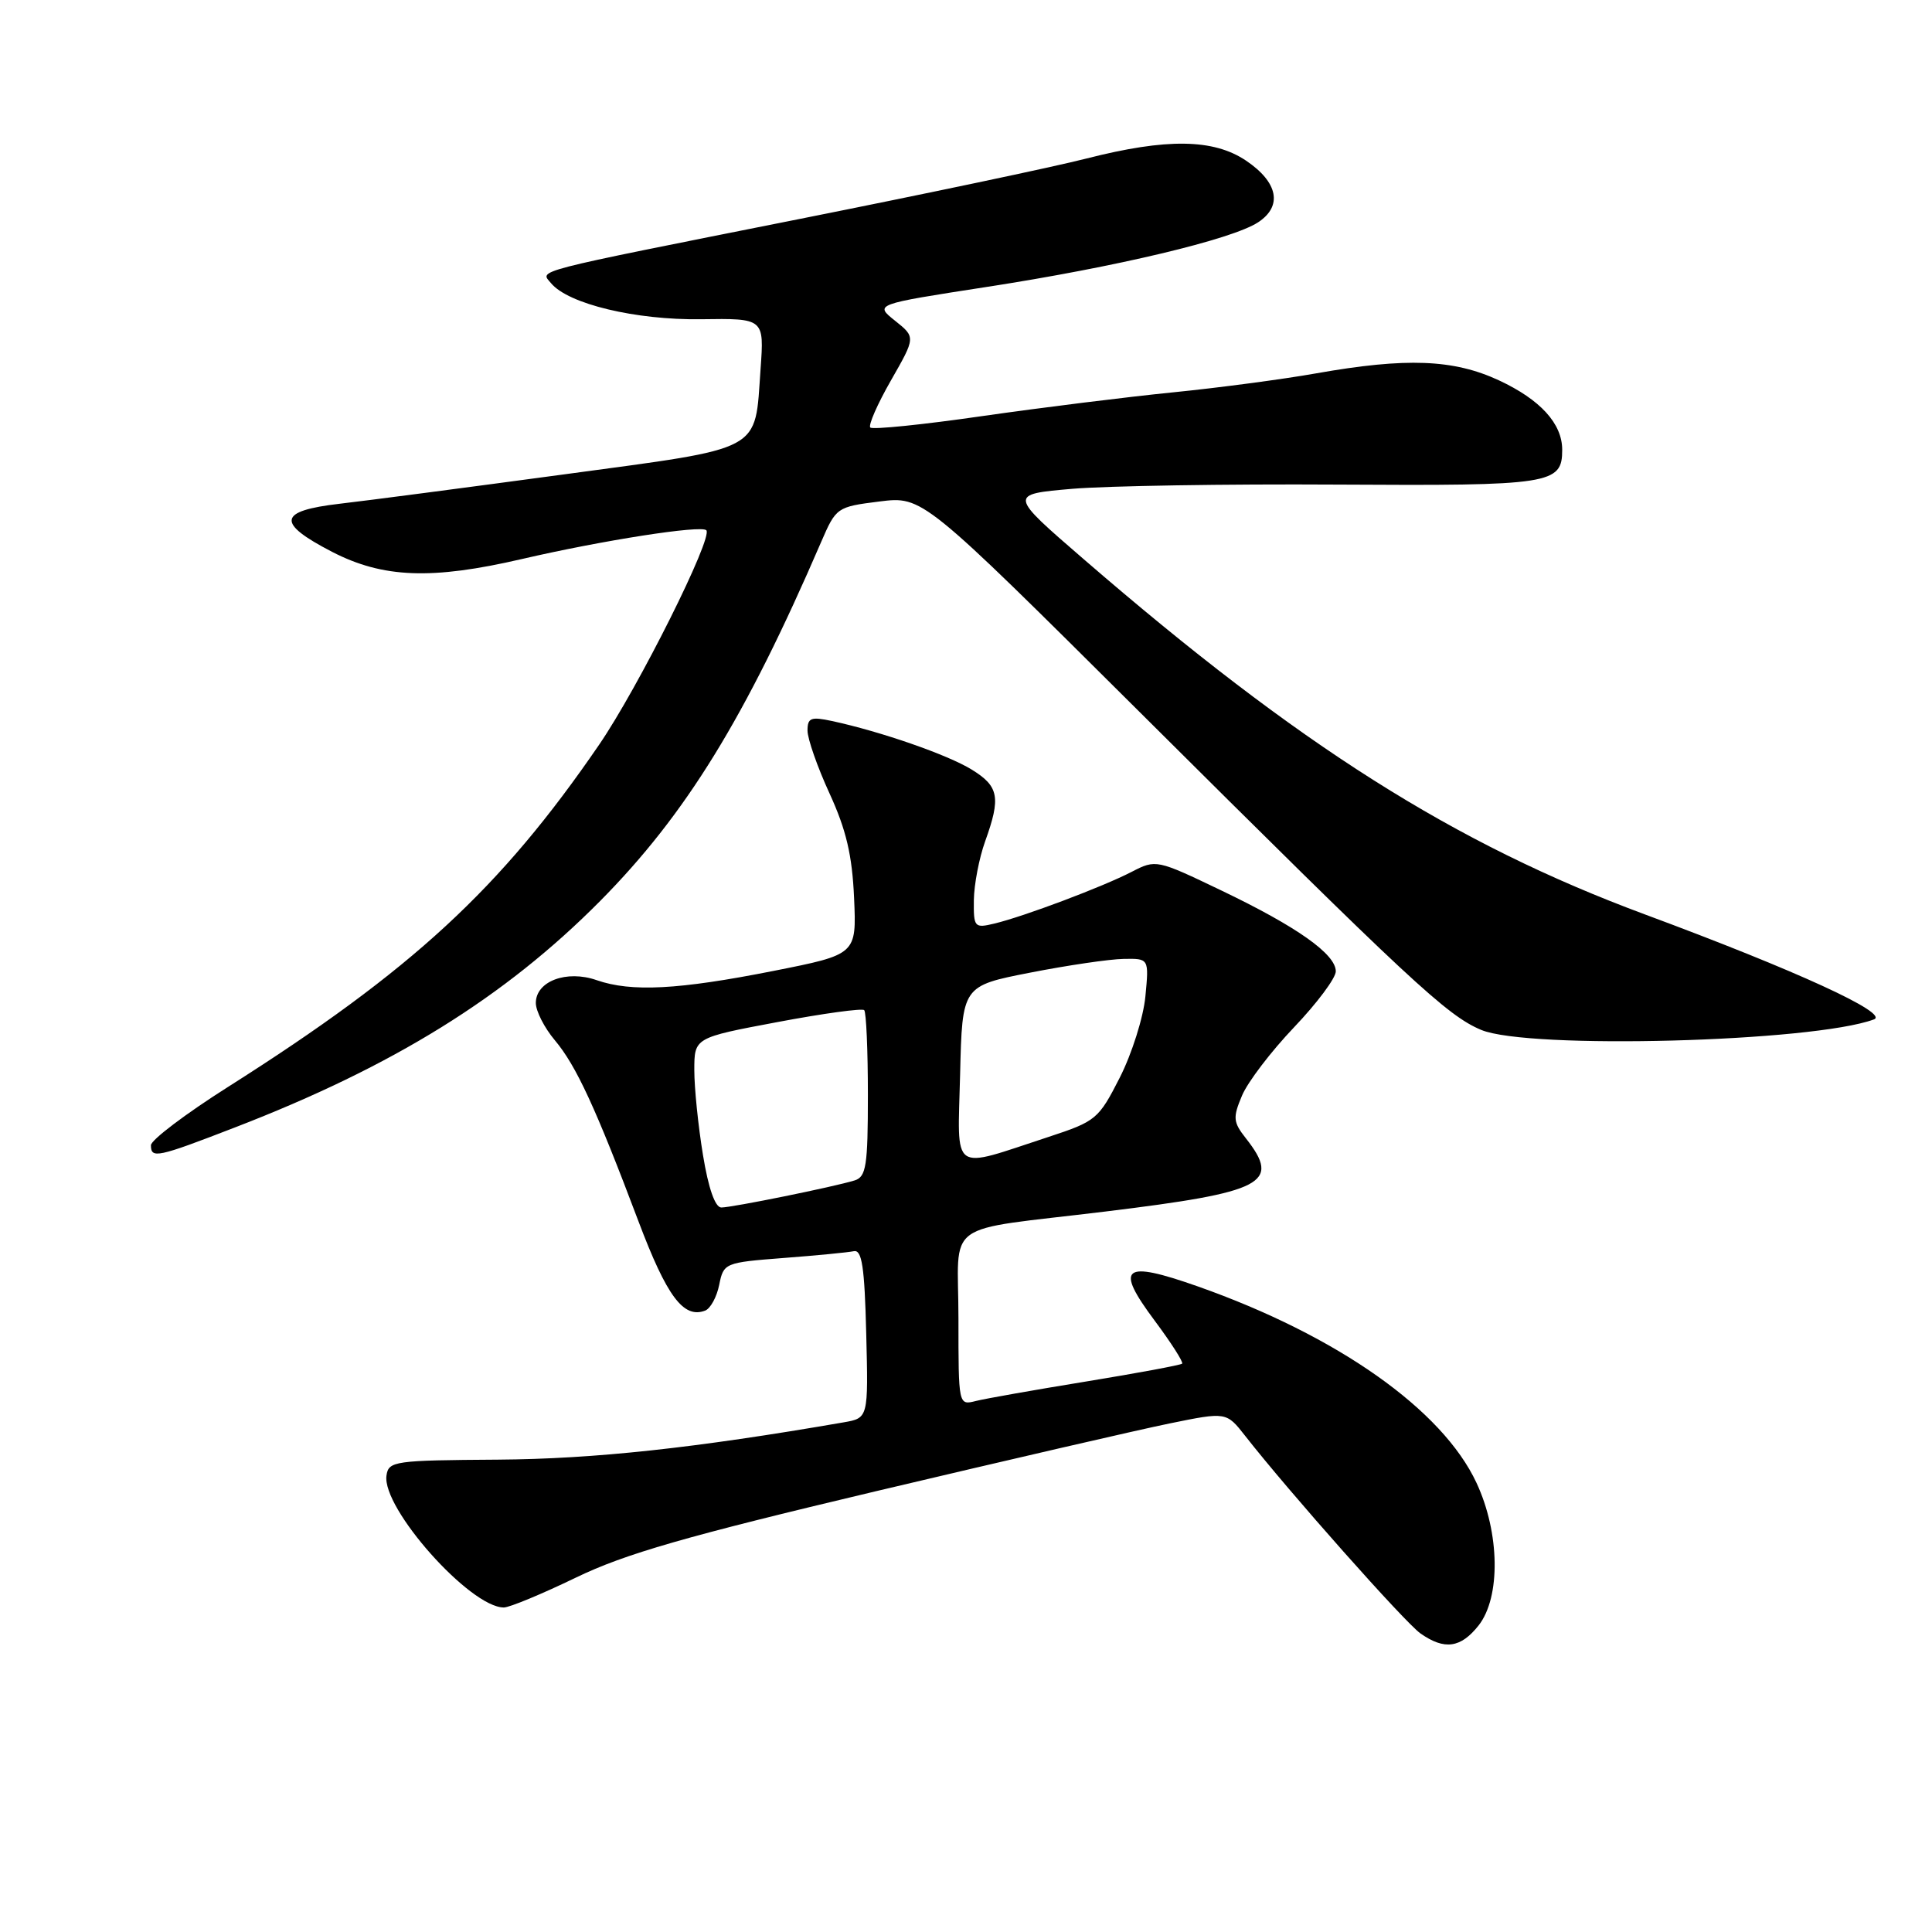 <?xml version="1.0" encoding="UTF-8" standalone="no"?>
<!DOCTYPE svg PUBLIC "-//W3C//DTD SVG 1.1//EN" "http://www.w3.org/Graphics/SVG/1.1/DTD/svg11.dtd" >
<svg xmlns="http://www.w3.org/2000/svg" xmlns:xlink="http://www.w3.org/1999/xlink" version="1.1" viewBox="0 0 256 256">
 <g >
 <path fill="currentColor"
d=" M 195.93 215.37 C 198.86 211.63 198.74 203.13 195.65 196.50 C 191.13 186.79 177.21 176.98 158.70 170.45 C 148.79 166.96 147.67 167.85 152.99 174.98 C 155.19 177.93 156.83 180.50 156.64 180.69 C 156.45 180.88 150.74 181.94 143.95 183.05 C 137.15 184.16 130.56 185.32 129.30 185.64 C 127.00 186.22 127.00 186.21 127.00 174.72 C 127.00 161.42 124.53 163.21 146.50 160.53 C 167.54 157.96 169.77 156.80 165.10 150.85 C 163.39 148.68 163.34 148.10 164.57 145.18 C 165.32 143.38 168.43 139.31 171.47 136.12 C 174.51 132.93 177.00 129.60 177.00 128.71 C 177.00 126.43 171.87 122.80 161.85 118.00 C 153.28 113.89 153.17 113.86 149.96 115.52 C 146.14 117.50 135.65 121.45 131.75 122.38 C 129.12 123.01 129.00 122.88 129.04 119.27 C 129.07 117.20 129.74 113.70 130.53 111.50 C 132.64 105.65 132.36 104.19 128.75 101.97 C 125.57 100.01 116.74 96.94 110.25 95.54 C 107.45 94.94 107.00 95.11 107.00 96.81 C 107.00 97.89 108.31 101.64 109.92 105.14 C 112.13 109.96 112.92 113.32 113.17 118.98 C 113.50 126.47 113.50 126.47 102.50 128.65 C 89.88 131.15 83.66 131.47 79.07 129.88 C 75.08 128.48 71.00 130.02 71.00 132.90 C 71.00 133.97 72.13 136.19 73.52 137.84 C 76.35 141.20 78.94 146.82 84.60 161.83 C 88.36 171.79 90.57 174.76 93.44 173.66 C 94.14 173.39 94.98 171.85 95.30 170.24 C 95.88 167.36 96.03 167.29 103.82 166.69 C 108.19 166.36 112.37 165.95 113.13 165.79 C 114.21 165.56 114.56 167.84 114.78 176.70 C 115.06 187.90 115.06 187.90 111.78 188.47 C 92.07 191.88 78.73 193.32 66.00 193.41 C 52.25 193.50 51.48 193.60 51.21 195.52 C 50.59 199.85 62.29 213.00 66.76 213.00 C 67.51 213.00 71.80 211.22 76.31 209.04 C 82.84 205.88 90.89 203.57 116.00 197.61 C 133.32 193.51 150.88 189.45 155.00 188.61 C 162.50 187.08 162.50 187.08 165.00 190.27 C 170.77 197.65 186.17 215.00 188.22 216.44 C 191.41 218.68 193.56 218.37 195.93 215.37 Z  M 31.11 149.40 C 52.13 141.29 66.90 132.12 79.53 119.38 C 90.89 107.90 98.73 95.17 108.80 71.83 C 110.79 67.23 110.89 67.16 116.53 66.45 C 122.25 65.74 122.25 65.74 150.88 94.22 C 186.85 130.02 191.74 134.58 196.27 136.47 C 202.53 139.08 240.20 138.08 248.30 135.08 C 250.43 134.30 238.07 128.62 218.00 121.18 C 192.68 111.79 172.16 98.80 143.58 74.08 C 133.65 65.50 133.65 65.50 142.08 64.77 C 146.71 64.38 162.50 64.12 177.17 64.21 C 205.55 64.38 207.00 64.16 207.00 59.60 C 207.00 56.13 204.11 52.96 198.62 50.40 C 192.60 47.60 186.34 47.36 174.41 49.47 C 169.96 50.26 161.41 51.39 155.41 51.99 C 149.41 52.59 138.06 54.00 130.18 55.13 C 122.30 56.27 115.62 56.95 115.32 56.65 C 115.03 56.36 116.26 53.54 118.06 50.40 C 121.33 44.68 121.33 44.68 118.60 42.50 C 115.87 40.32 115.87 40.32 130.68 38.03 C 147.89 35.38 163.25 31.72 166.70 29.46 C 169.98 27.31 169.36 24.15 165.10 21.28 C 160.78 18.38 154.58 18.30 143.98 21.00 C 139.66 22.11 122.49 25.72 105.82 29.04 C 69.83 36.21 71.56 35.76 73.02 37.53 C 75.30 40.28 84.23 42.42 92.88 42.30 C 101.26 42.18 101.26 42.18 100.78 48.88 C 99.98 60.03 101.45 59.24 74.80 62.85 C 61.98 64.58 48.58 66.34 45.00 66.75 C 36.83 67.70 36.58 69.28 44.00 73.12 C 50.75 76.60 57.20 76.85 69.17 74.07 C 79.83 71.60 92.89 69.56 93.59 70.26 C 94.53 71.19 84.55 91.15 79.38 98.69 C 66.30 117.78 54.63 128.55 30.25 144.00 C 24.61 147.57 20.00 151.06 20.00 151.75 C 20.00 153.55 20.80 153.39 31.11 149.40 Z  M 93.15 153.06 C 92.52 149.24 92.00 144.18 92.00 141.81 C 92.00 137.50 92.00 137.50 103.02 135.43 C 109.07 134.29 114.25 133.58 114.51 133.85 C 114.78 134.11 115.00 139.18 115.00 145.10 C 115.00 154.48 114.77 155.93 113.25 156.41 C 110.51 157.26 97.01 160.00 95.58 160.00 C 94.76 160.00 93.87 157.46 93.15 153.06 Z  M 127.22 142.35 C 127.50 130.64 127.50 130.64 136.50 128.88 C 141.45 127.91 147.02 127.09 148.88 127.06 C 152.25 127.00 152.25 127.00 151.77 132.03 C 151.51 134.79 149.98 139.63 148.38 142.78 C 145.58 148.28 145.23 148.58 138.99 150.63 C 125.80 154.95 126.90 155.71 127.22 142.35 Z "/>
</g>
</svg>